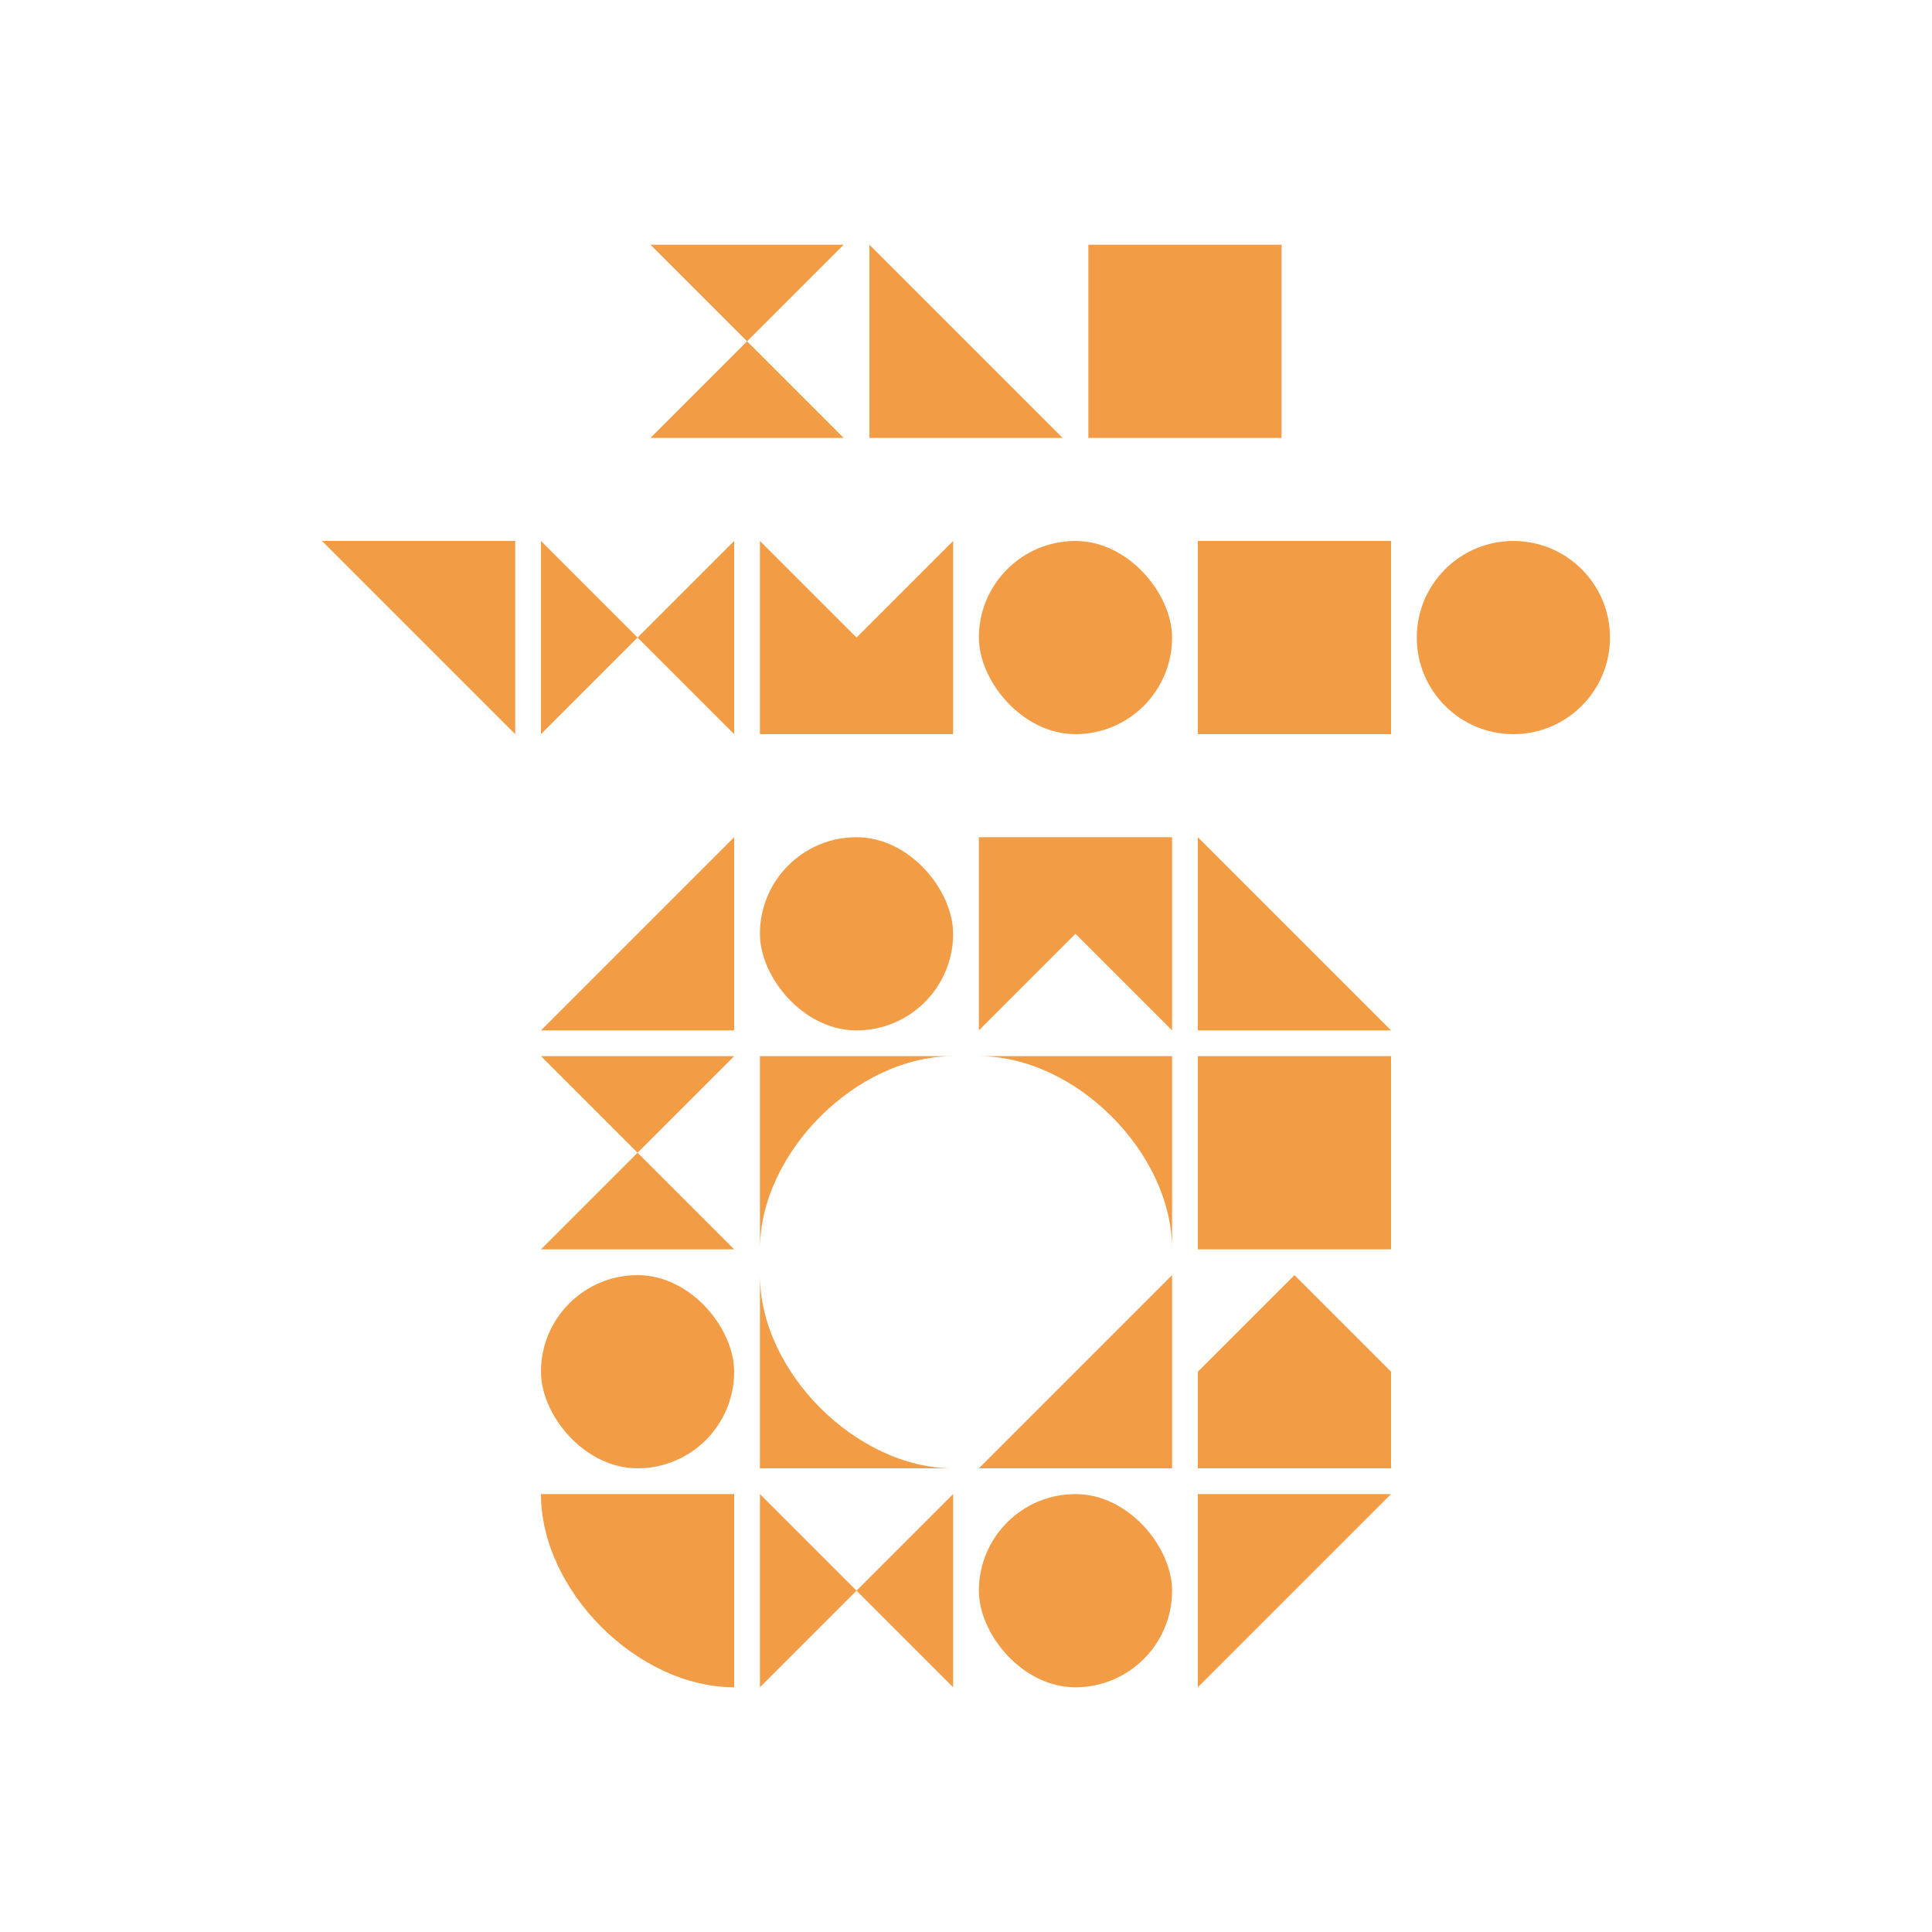 <?xml version="1.0" encoding="UTF-8"?>
<svg width="300px" height="300px" viewBox="0 0 300 300" version="1.1" xmlns="http://www.w3.org/2000/svg" xmlns:xlink="http://www.w3.org/1999/xlink">
    <!-- Generator: Sketch 54.1 (76490) - https://sketchapp.com -->
    <title>Artboard Copy 2</title>
    <desc>Created with Sketch.</desc>
    <g id="Artboard-Copy-2" stroke="none" stroke-width="1" fill="none" fill-rule="evenodd">
        <polygon id="n-1-1" fill="#F29D46" points="101 68 131 68 101 38 131 38"></polygon>
        <polygon id="n-1-2" fill="#F29D46" points="135 38 135 53 135 68 165 68"></polygon>
        <polygon id="n-1-3" fill="#F29D46" points="169 38 169 68 199 68 199 53 199 38"></polygon>
        <polygon id="n-2-1" fill="#F29D46" points="50 84 80 84 80 114 65 99"></polygon>
        <polyline id="n-2-2" fill="#F29D46" points="84 84 84 114 99.022 98.978 114 84 114 114"></polyline>
        <polygon id="n-2-3" fill="#F29D46" points="118 84 118 114 148 114 148 84 133 99"></polygon>
        <rect id="n-2-4" fill="#F29D46" x="152" y="84" width="30" height="30" rx="15"></rect>
        <rect id="n-2-5" fill="#F29D46" x="186" y="84" width="30" height="30"></rect>
        <circle id="n-2-6" fill="#F29D46" cx="235" cy="99" r="15"></circle>
        <polygon id="n-3-1" fill="#F29D46" points="84 160 114 130 114 160"></polygon>
        <rect id="n-3-2" fill="#F29D46" x="118" y="130" width="30" height="30" rx="15"></rect>
        <polygon id="n-3-3" fill="#F29D46" points="152 160 152 130 182 130 182 160 167 145"></polygon>
        <polygon id="n-3-4" fill="#F29D46" points="186 130 216 160 186 160"></polygon>
        <polygon id="n-4-1" fill="#F29D46" points="84 164 114 164 84 194 114 194"></polygon>
        <path d="M118,194 C118,179 133,164 148,164 L118,164 L118,194 Z" id="n-4-2" fill="#F29D46"></path>
        <path d="M152,164 L182,164 L182,194 C182,179 167,164 152,164 Z" id="n-4-3" fill="#F29D46"></path>
        <rect id="n-4-4" fill="#F29D46" x="186" y="164" width="30" height="30"></rect>
        <rect id="n-5-1" fill="#F29D46" x="84" y="198" width="30" height="30" rx="15"></rect>
        <path d="M118,198 C118,213 133,228 148,228 L118,228 L118,198 Z" id="n-5-2" fill="#F29D46"></path>
        <polygon id="n-5-3" fill="#F29D46" points="152 228 182 198 182 228"></polygon>
        <polygon id="n-5-4" fill="#F29D46" points="186 213 201 198 216 213 216 228 186 228"></polygon>
        <path d="M84,232 L114,232 L114,262 C99,262 84,247 84,232 Z" id="n-6-1" fill="#F29D46"></path>
        <polyline id="n-6-2" fill="#F29D46" points="118 232 118 262 133.022 246.978 148 232 148 262"></polyline>
        <rect id="n-6-3" fill="#F29D46" x="152" y="232" width="30" height="30" rx="15"></rect>
        <polygon id="n-6-4" fill="#F29D46" points="186 232 186 262 216 232"></polygon>
    </g>
</svg>